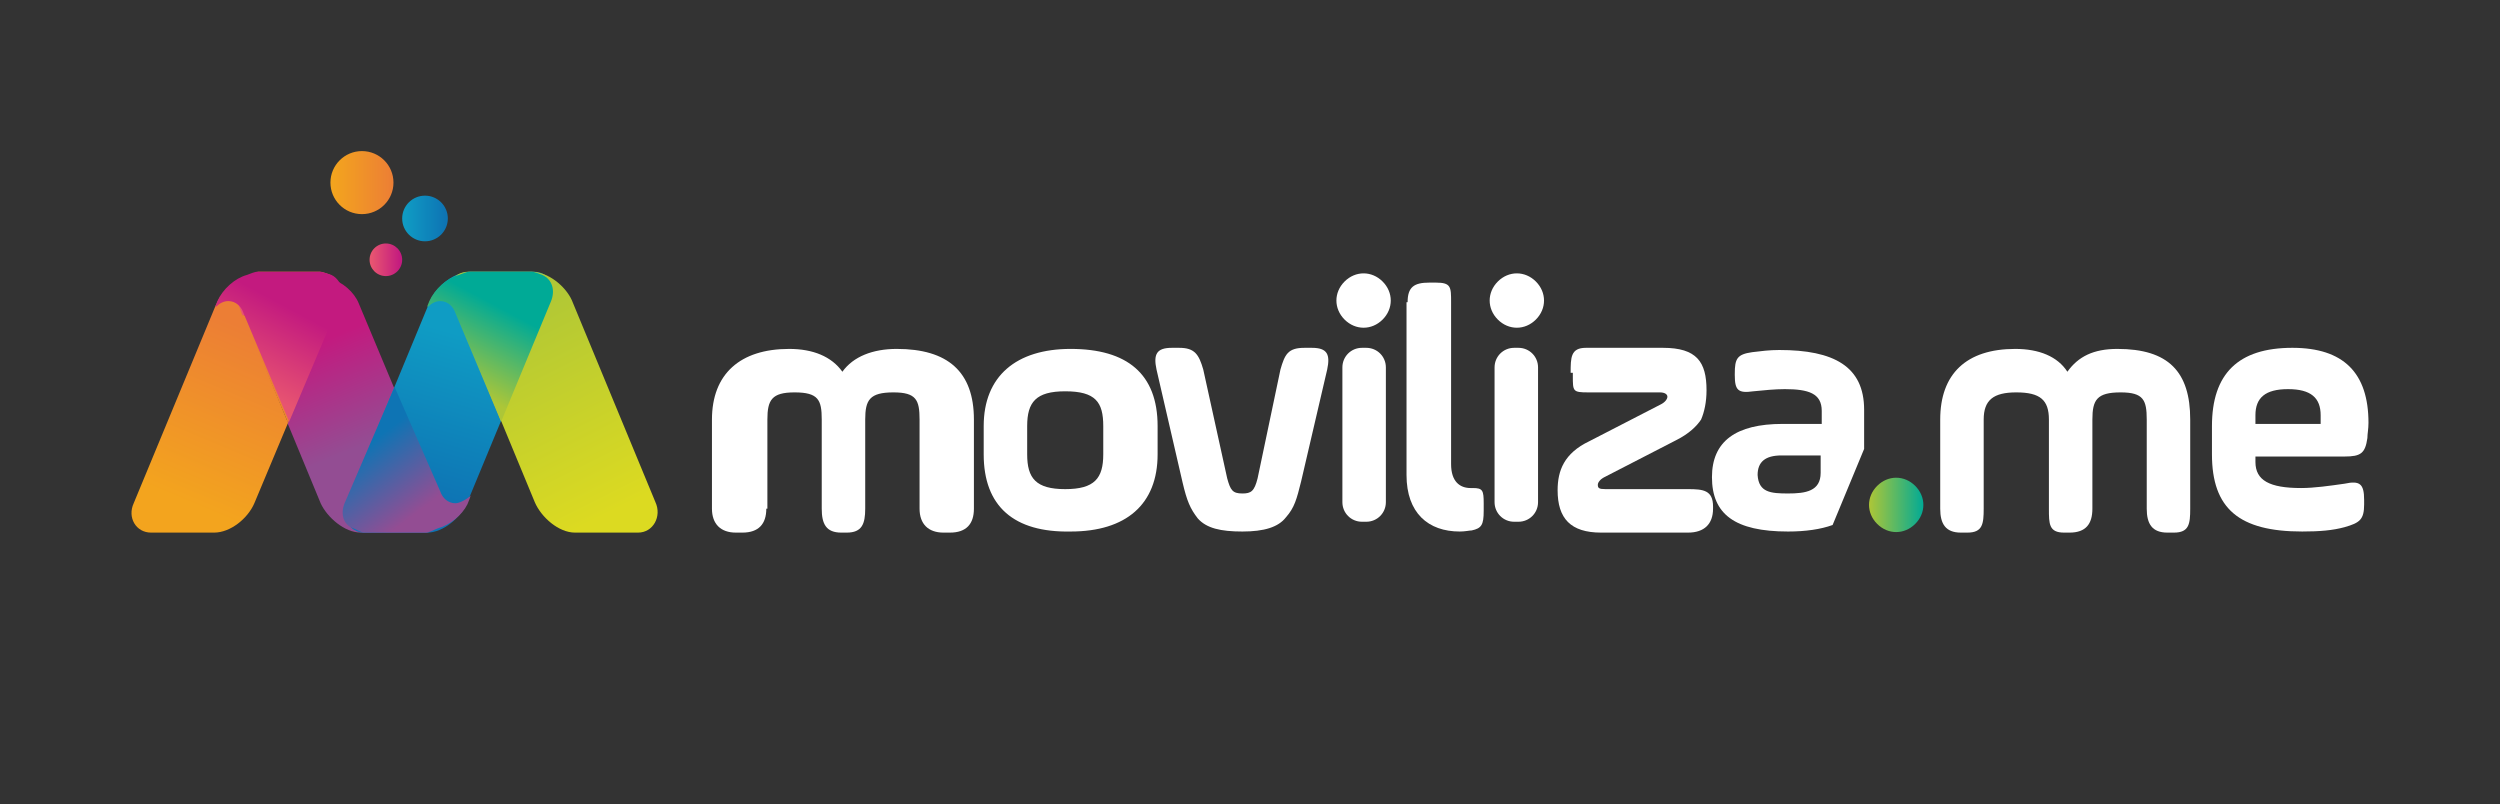 <?xml version="1.0" encoding="utf-8"?>
<!-- Generator: Adobe Illustrator 19.2.1, SVG Export Plug-In . SVG Version: 6.00 Build 0)  -->
<svg version="1.1" id="Layer_1" xmlns="http://www.w3.org/2000/svg" xmlns:xlink="http://www.w3.org/1999/xlink" x="0px" y="0px"
	 viewBox="0 0 230 74" style="enable-background:new 0 0 230 74;" xml:space="preserve">
<rect x="0" y="0" width="230" height="74" fill="#333333" stroke="none"/>
<style type="text/css">
	.st0{fill:url(#SVGID_1_);}
	.st1{fill:url(#SVGID_2_);}
	.st2{fill:url(#SVGID_3_);}
	.st3{fill:url(#SVGID_4_);}
	.st4{fill:url(#SVGID_5_);}
	.st5{fill:url(#SVGID_6_);}
	.st6{fill:url(#SVGID_7_);}
	.st7{fill:url(#SVGID_8_);}
	.st8{fill:url(#SVGID_9_);}
	.st9{fill:url(#SVGID_10_);}
	.st10{fill:url(#SVGID_11_);}
	.st11{fill:url(#SVGID_12_);}
	.st12{fill:url(#SVGID_13_);}
	.st13{fill:url(#SVGID_14_);}
	.st14{fill:#FFFFFF;}
	.st15{fill:url(#SVGID_15_);}
	.st16{fill:url(#SVGID_16_);}
	.st17{fill:url(#SVGID_17_);}
	.st18{fill:url(#SVGID_18_);}
</style>
<linearGradient id="SVGID_1_" gradientUnits="userSpaceOnUse" x1="19.802" y1="31.578" x2="25.004" y2="41.326" gradientTransform="matrix(1 0 0 -1 0 76)">
	<stop  offset="0" style="stop-color:#F3A41E"/>
	<stop  offset="1" style="stop-color:#EC7E35"/>
</linearGradient>
<path class="st0" d="M29.5,25.4h-0.1c0.3,0,0.7,0.1,1,0.2C30.1,25.4,29.8,25.4,29.5,25.4z"/>
<linearGradient id="SVGID_2_" gradientUnits="userSpaceOnUse" x1="23.7" y1="50.6" x2="23.7" y2="50.6" gradientTransform="matrix(1 0 0 -1 0 76)">
	<stop  offset="0" style="stop-color:#E75471"/>
	<stop  offset="1" style="stop-color:#C31A7F"/>
</linearGradient>
<path class="st1" d="M23.7,25.4L23.7,25.4L23.7,25.4z"/>
<linearGradient id="SVGID_3_" gradientUnits="userSpaceOnUse" x1="28.949" y1="44.39" x2="32.962" y2="34.816" gradientTransform="matrix(1 0 0 -1 0 76)">
	<stop  offset="0" style="stop-color:#C31A7F"/>
	<stop  offset="1" style="stop-color:#934D93"/>
</linearGradient>
<path class="st2" d="M40.7,46.3L33,27.9c-0.4-1-1.5-2-2.7-2.3c0.9,0.3,1.2,1.2,0.7,2.3l-4.6,10.9l3.1,7.5c0.6,1.3,2.2,2.7,3.7,2.7
	H39C40.6,49,41.3,47.7,40.7,46.3z"/>
<linearGradient id="SVGID_4_" gradientUnits="userSpaceOnUse" x1="18.628" y1="31.923" x2="23.928" y2="41.853" gradientTransform="matrix(1 0 0 -1 0 76)">
	<stop  offset="0" style="stop-color:#F3A41E"/>
	<stop  offset="1" style="stop-color:#EC7E35"/>
</linearGradient>
<path class="st3" d="M30.4,25.3c-0.3-0.1-0.7-0.3-1-0.3h-5.7l0,0L23,29h-0.7l4.2,9.9l4.6-11.1C31.6,26.7,31.2,25.7,30.4,25.3z"/>
<linearGradient id="SVGID_5_" gradientUnits="userSpaceOnUse" x1="17.724" y1="29.539" x2="24.279" y2="45.116" gradientTransform="matrix(1 0 0 -1 0 76)">
	<stop  offset="0" style="stop-color:#F3A41E"/>
	<stop  offset="1" style="stop-color:#EC7E35"/>
</linearGradient>
<path class="st4" d="M22.3,28.7l-0.4-0.9c-0.4-1-0.1-1.9,0.8-2.3c-1.1,0.3-2.2,1.2-2.7,2.3l-0.2,0.4l-7.5,18.1
	c-0.6,1.3,0.2,2.7,1.6,2.7h5.8c1.5,0,3.1-1.3,3.7-2.7l3.1-7.4L22.3,28.7z"/>
<linearGradient id="SVGID_6_" gradientUnits="userSpaceOnUse" x1="25.249" y1="46.536" x2="33.488" y2="30.2" gradientTransform="matrix(1 0 0 -1 0 76)">
	<stop  offset="0" style="stop-color:#E75471"/>
	<stop  offset="1" style="stop-color:#C31A7F"/>
</linearGradient>
<path class="st5" d="M22.7,25.5c0.3-0.1,0.7-0.2,1-0.2l0,0h-0.1C23.2,25.4,22.9,25.4,22.7,25.5z"/>
<linearGradient id="SVGID_7_" gradientUnits="userSpaceOnUse" x1="21.769" y1="47.919" x2="22.764" y2="49.783" gradientTransform="matrix(1 0 0 -1 0 76)">
	<stop  offset="0" style="stop-color:#E75471"/>
	<stop  offset="1" style="stop-color:#C31A7F"/>
</linearGradient>
<path class="st6" d="M22.7,25.5c0.3-0.1,0.7-0.2,1-0.2l0,0h-0.1C23.2,25.4,22.9,25.4,22.7,25.5z"/>
<linearGradient id="SVGID_8_" gradientUnits="userSpaceOnUse" x1="14.578" y1="33.577" x2="19.942" y2="43.629" gradientTransform="matrix(1 0 0 -1 0 76)">
	<stop  offset="0" style="stop-color:#F3A41E"/>
	<stop  offset="1" style="stop-color:#EC7E35"/>
</linearGradient>
<path class="st7" d="M21.9,27.9l0.4,1.1H23l0.7-3.5c-0.3,0-0.7,0.1-1,0.2C21.8,26,21.5,26.9,21.9,27.9z"/>
<linearGradient id="SVGID_9_" gradientUnits="userSpaceOnUse" x1="24.483" y1="45.808" x2="33.046" y2="28.829" gradientTransform="matrix(1 0 0 -1 0 76)">
	<stop  offset="0" style="stop-color:#E75471"/>
	<stop  offset="1" style="stop-color:#C31A7F"/>
</linearGradient>
<path class="st8" d="M21.9,27.9l0.4,1.1H23l0.7-3.5c-0.3,0-0.7,0.1-1,0.2C21.8,26,21.5,26.9,21.9,27.9z"/>
<linearGradient id="SVGID_10_" gradientUnits="userSpaceOnUse" x1="43.008" y1="45.058" x2="38.815" y2="30.428" gradientTransform="matrix(1 0 0 -1 0 76)">
	<stop  offset="0" style="stop-color:#0F9CC4"/>
	<stop  offset="1" style="stop-color:#0E74B4"/>
</linearGradient>
<path class="st9" d="M50.7,27.6c0.6-1.3-0.2-2.6-1.6-2.6h-5.8c-1.5,0-3.1,1.3-3.7,2.6l-7.7,18.6c-0.6,1.3,0.2,2.8,1.6,2.8h5.8
	c1.5,0,3.1-1.4,3.7-2.8L50.7,27.6z"/>
<linearGradient id="SVGID_11_" gradientUnits="userSpaceOnUse" x1="56.096" y1="28.736" x2="46.014" y2="48.834" gradientTransform="matrix(1 0 0 -1 0 76)">
	<stop  offset="0" style="stop-color:#DCDA21"/>
	<stop  offset="1" style="stop-color:#ADC637"/>
</linearGradient>
<path class="st10" d="M41.5,27.6c-0.6-1.3,0.2-2.6,1.6-2.6h5.8c1.5,0,3.1,1.3,3.7,2.6l7.7,18.6c0.6,1.3-0.2,2.8-1.6,2.8h-5.8
	c-1.5,0-3.1-1.4-3.7-2.8L41.5,27.6z"/>
<linearGradient id="SVGID_12_" gradientUnits="userSpaceOnUse" x1="22.282" y1="40.852" x2="26.067" y2="47.944" gradientTransform="matrix(1 0 0 -1 0 76)">
	<stop  offset="0" style="stop-color:#E75471"/>
	<stop  offset="1" style="stop-color:#C31A7F"/>
</linearGradient>
<path class="st11" d="M30.5,25.3c-0.3-0.1-0.8-0.3-1.1-0.3h-5.7l0,0c-0.3,0-0.7,0.2-1,0.3c-1.1,0.3-2.2,1.3-2.7,2.4l-0.2,0.5h0.1
	c0.3-0.3,0.7-0.5,1.1-0.5c0.7,0,1.2,0.5,1.4,1.1l4.2,10l4.7-11.1C31.7,26.7,31.3,25.7,30.5,25.3z"/>
<linearGradient id="SVGID_13_" gradientUnits="userSpaceOnUse" x1="41.797" y1="40.88" x2="45.567" y2="47.943" gradientTransform="matrix(1 0 0 -1 0 76)">
	<stop  offset="0" style="stop-color:#ADC637"/>
	<stop  offset="1" style="stop-color:#00AA96"/>
</linearGradient>
<path class="st12" d="M49.9,25.3c-0.3-0.1-0.7-0.3-1-0.3h-5.7l0,0c-0.3,0-0.7,0.2-1,0.3c-1.1,0.3-2.2,1.3-2.7,2.4l-0.2,0.5h0.1
	c0.3-0.3,0.7-0.5,1.1-0.5c0.7,0,1.2,0.5,1.4,1.1l4.2,10l4.6-11.1C51.1,26.7,50.8,25.7,49.9,25.3z"/>
<linearGradient id="SVGID_14_" gradientUnits="userSpaceOnUse" x1="33.518" y1="34.861" x2="38.18" y2="28.686" gradientTransform="matrix(1 0 0 -1 0 76)">
	<stop  offset="0" style="stop-color:#0E74B4"/>
	<stop  offset="1" style="stop-color:#934D93"/>
</linearGradient>
<path class="st13" d="M32.5,48.6c0.3,0.1,0.7,0.4,1,0.4h5.7l0,0c0.3,0,0.8-0.3,1.1-0.4c1.1-0.3,2.2-1.2,2.7-2.2l0.2-0.5l0.1-0.3
	c-0.3,0.3-1,0.7-1.4,0.7c-0.7,0-1.2-0.5-1.4-1.1l-4.2-9.6l-4.6,10.7C31.3,47.3,31.6,48.3,32.5,48.6z"/>
<path class="st14" d="M70.5,46.8c0,1.4-0.7,2.2-2.2,2.2h-0.6c-1.4,0-2.2-0.8-2.2-2.2v-8.2c0-4.2,2.6-6.5,7.1-6.5
	c2.2,0,3.9,0.7,4.9,2.1c1-1.4,2.8-2.1,5-2.1c4.7,0,7.1,2.1,7.1,6.5v8.2c0,1.4-0.7,2.2-2.2,2.2h-0.6c-1.4,0-2.2-0.8-2.2-2.2v-8.2
	c0-1.8-0.3-2.5-2.4-2.5c-2.2,0-2.6,0.7-2.6,2.5v8.2c0,1.4-0.3,2.2-1.7,2.2h-0.5c-1.4,0-1.8-0.8-1.8-2.2v-8.2c0-1.8-0.3-2.5-2.5-2.5
	c-2.1,0-2.5,0.7-2.5,2.5v8.2H70.5z"/>
<path class="st14" d="M90.5,41.8v-2.6c0-4.6,3-7.1,8-7.1c5.2,0,8,2.3,8,7.1v2.6c0,4.6-2.9,7.1-8,7.1C93.3,49,90.5,46.6,90.5,41.8z
	 M101.5,39.2c0-2.2-0.7-3.2-3.5-3.2c-2.7,0-3.5,1-3.5,3.2v2.6c0,2.2,0.8,3.2,3.5,3.2s3.5-1,3.5-3.2V39.2z"/>
<path class="st14" d="M112.9,44c0.3,1.1,0.5,1.4,1.4,1.4c0.8,0,1.1-0.2,1.4-1.4l2.1-10c0.4-1.4,0.7-2,2.2-2h0.7c1.4,0,1.7,0.6,1.4,2
	l-2.4,10.3c-0.4,1.6-0.6,2.4-1.4,3.3c-0.7,0.9-2,1.3-4,1.3s-3.3-0.3-4.1-1.2c-0.7-0.9-1-1.6-1.4-3.3L106.4,34c-0.3-1.4,0-2,1.4-2
	h0.7c1.4,0,1.8,0.6,2.2,2L112.9,44z"/>
<path class="st14" d="M123.7,25.9c1-1,2.5-1,3.5,0s1,2.5,0,3.5s-2.5,1-3.5,0S122.7,26.9,123.7,25.9z M127.5,46.2
	c0,1-0.8,1.8-1.8,1.8h-0.4c-1,0-1.8-0.8-1.8-1.8V33.8c0-1,0.8-1.8,1.8-1.8h0.4c1,0,1.8,0.8,1.8,1.8V46.2z"/>
<path class="st14" d="M129.5,27.8c0-1.4,0.6-1.8,2-1.8h0.6c1.4,0,1.4,0.4,1.4,1.8v14.9c0,1.6,0.8,2.2,1.8,2.2h0.2c0.9,0,1,0.2,1,1.4
	V47c0,1.3-0.2,1.6-1.1,1.8c-0.2,0-0.6,0.1-1.1,0.1c-2.9,0-4.9-1.7-4.9-5.2V27.8H129.5z"/>
<path class="st14" d="M137.8,25.9c1-1,2.5-1,3.5,0s1,2.5,0,3.5s-2.5,1-3.5,0S136.8,26.9,137.8,25.9z M141.5,46.2
	c0,1-0.8,1.8-1.8,1.8h-0.4c-1,0-1.8-0.8-1.8-1.8V33.8c0-1,0.8-1.8,1.8-1.8h0.4c1,0,1.8,0.8,1.8,1.8V46.2z"/>
<path class="st14" d="M144.5,34.3c0-1.4,0-2.3,1.4-2.3h7.1c3.1,0,4,1.3,4,3.9c0,1.1-0.2,2-0.5,2.7c-0.4,0.6-1.1,1.3-2.3,1.9
	l-6.6,3.4c-0.4,0.2-0.6,0.5-0.6,0.7c0,0.3,0.1,0.4,0.7,0.4h7.6c1.4,0,2.3,0.1,2.3,1.6v0.2c0,1.4-0.8,2.2-2.3,2.2h-8
	c-2.8,0-4-1.3-4-3.9c0-1.8,0.6-3.4,2.9-4.5l6.6-3.4c0.4-0.2,0.6-0.5,0.6-0.7s-0.2-0.4-0.7-0.4h-6.6c-1.4,0-1.4-0.1-1.4-1.5v-0.3
	H144.5z"/>
<path class="st14" d="M217.8,40.3c-0.2,1.4-0.6,1.7-2.1,1.7h-8.2v0.5c0,1.7,1.3,2.4,4.2,2.4c1.2,0,2.6-0.2,4-0.4
	c1.4-0.3,1.8,0,1.8,1.5v0.4c0,1.4-0.4,1.7-1.8,2.1c-1.1,0.3-2.3,0.4-3.9,0.4c-5.8,0-8.3-2.1-8.3-7.1v-2.6c0-4.8,2.4-7.2,7.4-7.2
	c4.7,0,7,2.3,7,6.9C217.9,39.5,217.8,39.9,217.8,40.3z M207.5,39h6v-0.8c0-1.6-0.9-2.4-3-2.4s-3,0.8-3,2.4V39z"/>
<path class="st14" d="M171.5,41.3v-3.6c0-4-2.8-5.5-7.8-5.5c-0.9,0-1.7,0.1-2.5,0.2c-1.4,0.2-1.6,0.6-1.6,2v0.1
	c0,1.4,0.3,1.7,1.7,1.5c1-0.1,2-0.2,2.9-0.2c2.2,0,3.4,0.4,3.4,2V39H164c-4.3,0-6.5,1.6-6.5,4.9c0,3.4,2.1,5,7,5
	c1.6,0,3-0.2,4.1-0.6L171.5,41.3z M167.5,43.5c0,1.7-1.4,1.9-3,1.9s-2.7-0.1-2.8-1.7c0-1.2,0.7-1.8,2.2-1.8h3.6V43.5z"/>
<linearGradient id="SVGID_15_" gradientUnits="userSpaceOnUse" x1="171.968" y1="29.55" x2="177.006" y2="29.55" gradientTransform="matrix(1 0 0 -1 0 76)">
	<stop  offset="0" style="stop-color:#ADC637"/>
	<stop  offset="1" style="stop-color:#00AA96"/>
</linearGradient>
<path class="st15" d="M172.7,44.7c1-1,2.5-1,3.5,0s1,2.5,0,3.5s-2.5,1-3.5,0S171.7,45.7,172.7,44.7z"/>
<path class="st14" d="M182.5,46.8c0,1.4-0.1,2.2-1.5,2.2h-0.6c-1.4,0-1.9-0.8-1.9-2.2v-8.2c0-4.2,2.4-6.5,6.9-6.5
	c2.2,0,3.9,0.7,4.8,2.1c1-1.4,2.4-2.1,4.6-2.1c4.7,0,6.7,2.1,6.7,6.5v8.2c0,1.4-0.1,2.2-1.5,2.2h-0.6c-1.4,0-1.9-0.8-1.9-2.2v-8.2
	c0-1.8-0.3-2.5-2.4-2.5c-2.2,0-2.6,0.7-2.6,2.5v8.2c0,1.4-0.6,2.2-2.1,2.2h-0.5c-1.4,0-1.4-0.8-1.4-2.2v-8.2c0-1.8-0.8-2.5-3-2.5
	c-2.1,0-3,0.7-3,2.5V46.8z"/>
<linearGradient id="SVGID_16_" gradientUnits="userSpaceOnUse" x1="34.211" y1="52.1" x2="36.843" y2="52.1" gradientTransform="matrix(1 0 0 -1 0 76)">
	<stop  offset="0" style="stop-color:#E75471"/>
	<stop  offset="1" style="stop-color:#C31A7F"/>
</linearGradient>
<circle class="st16" cx="35.5" cy="23.9" r="1.5"/>
<linearGradient id="SVGID_17_" gradientUnits="userSpaceOnUse" x1="37.162" y1="55.9" x2="41.013" y2="55.9" gradientTransform="matrix(1 0 0 -1 0 76)">
	<stop  offset="0" style="stop-color:#0F9CC4"/>
	<stop  offset="1" style="stop-color:#0E74B4"/>
</linearGradient>
<circle class="st17" cx="39.1" cy="20.1" r="2.1"/>
<linearGradient id="SVGID_18_" gradientUnits="userSpaceOnUse" x1="30.66" y1="59.2" x2="36.197" y2="59.2" gradientTransform="matrix(1 0 0 -1 0 76)">
	<stop  offset="0" style="stop-color:#F3A41E"/>
	<stop  offset="1" style="stop-color:#EC7E35"/>
</linearGradient>
<circle class="st18" cx="33.3" cy="16.8" r="2.9"/>
</svg>

